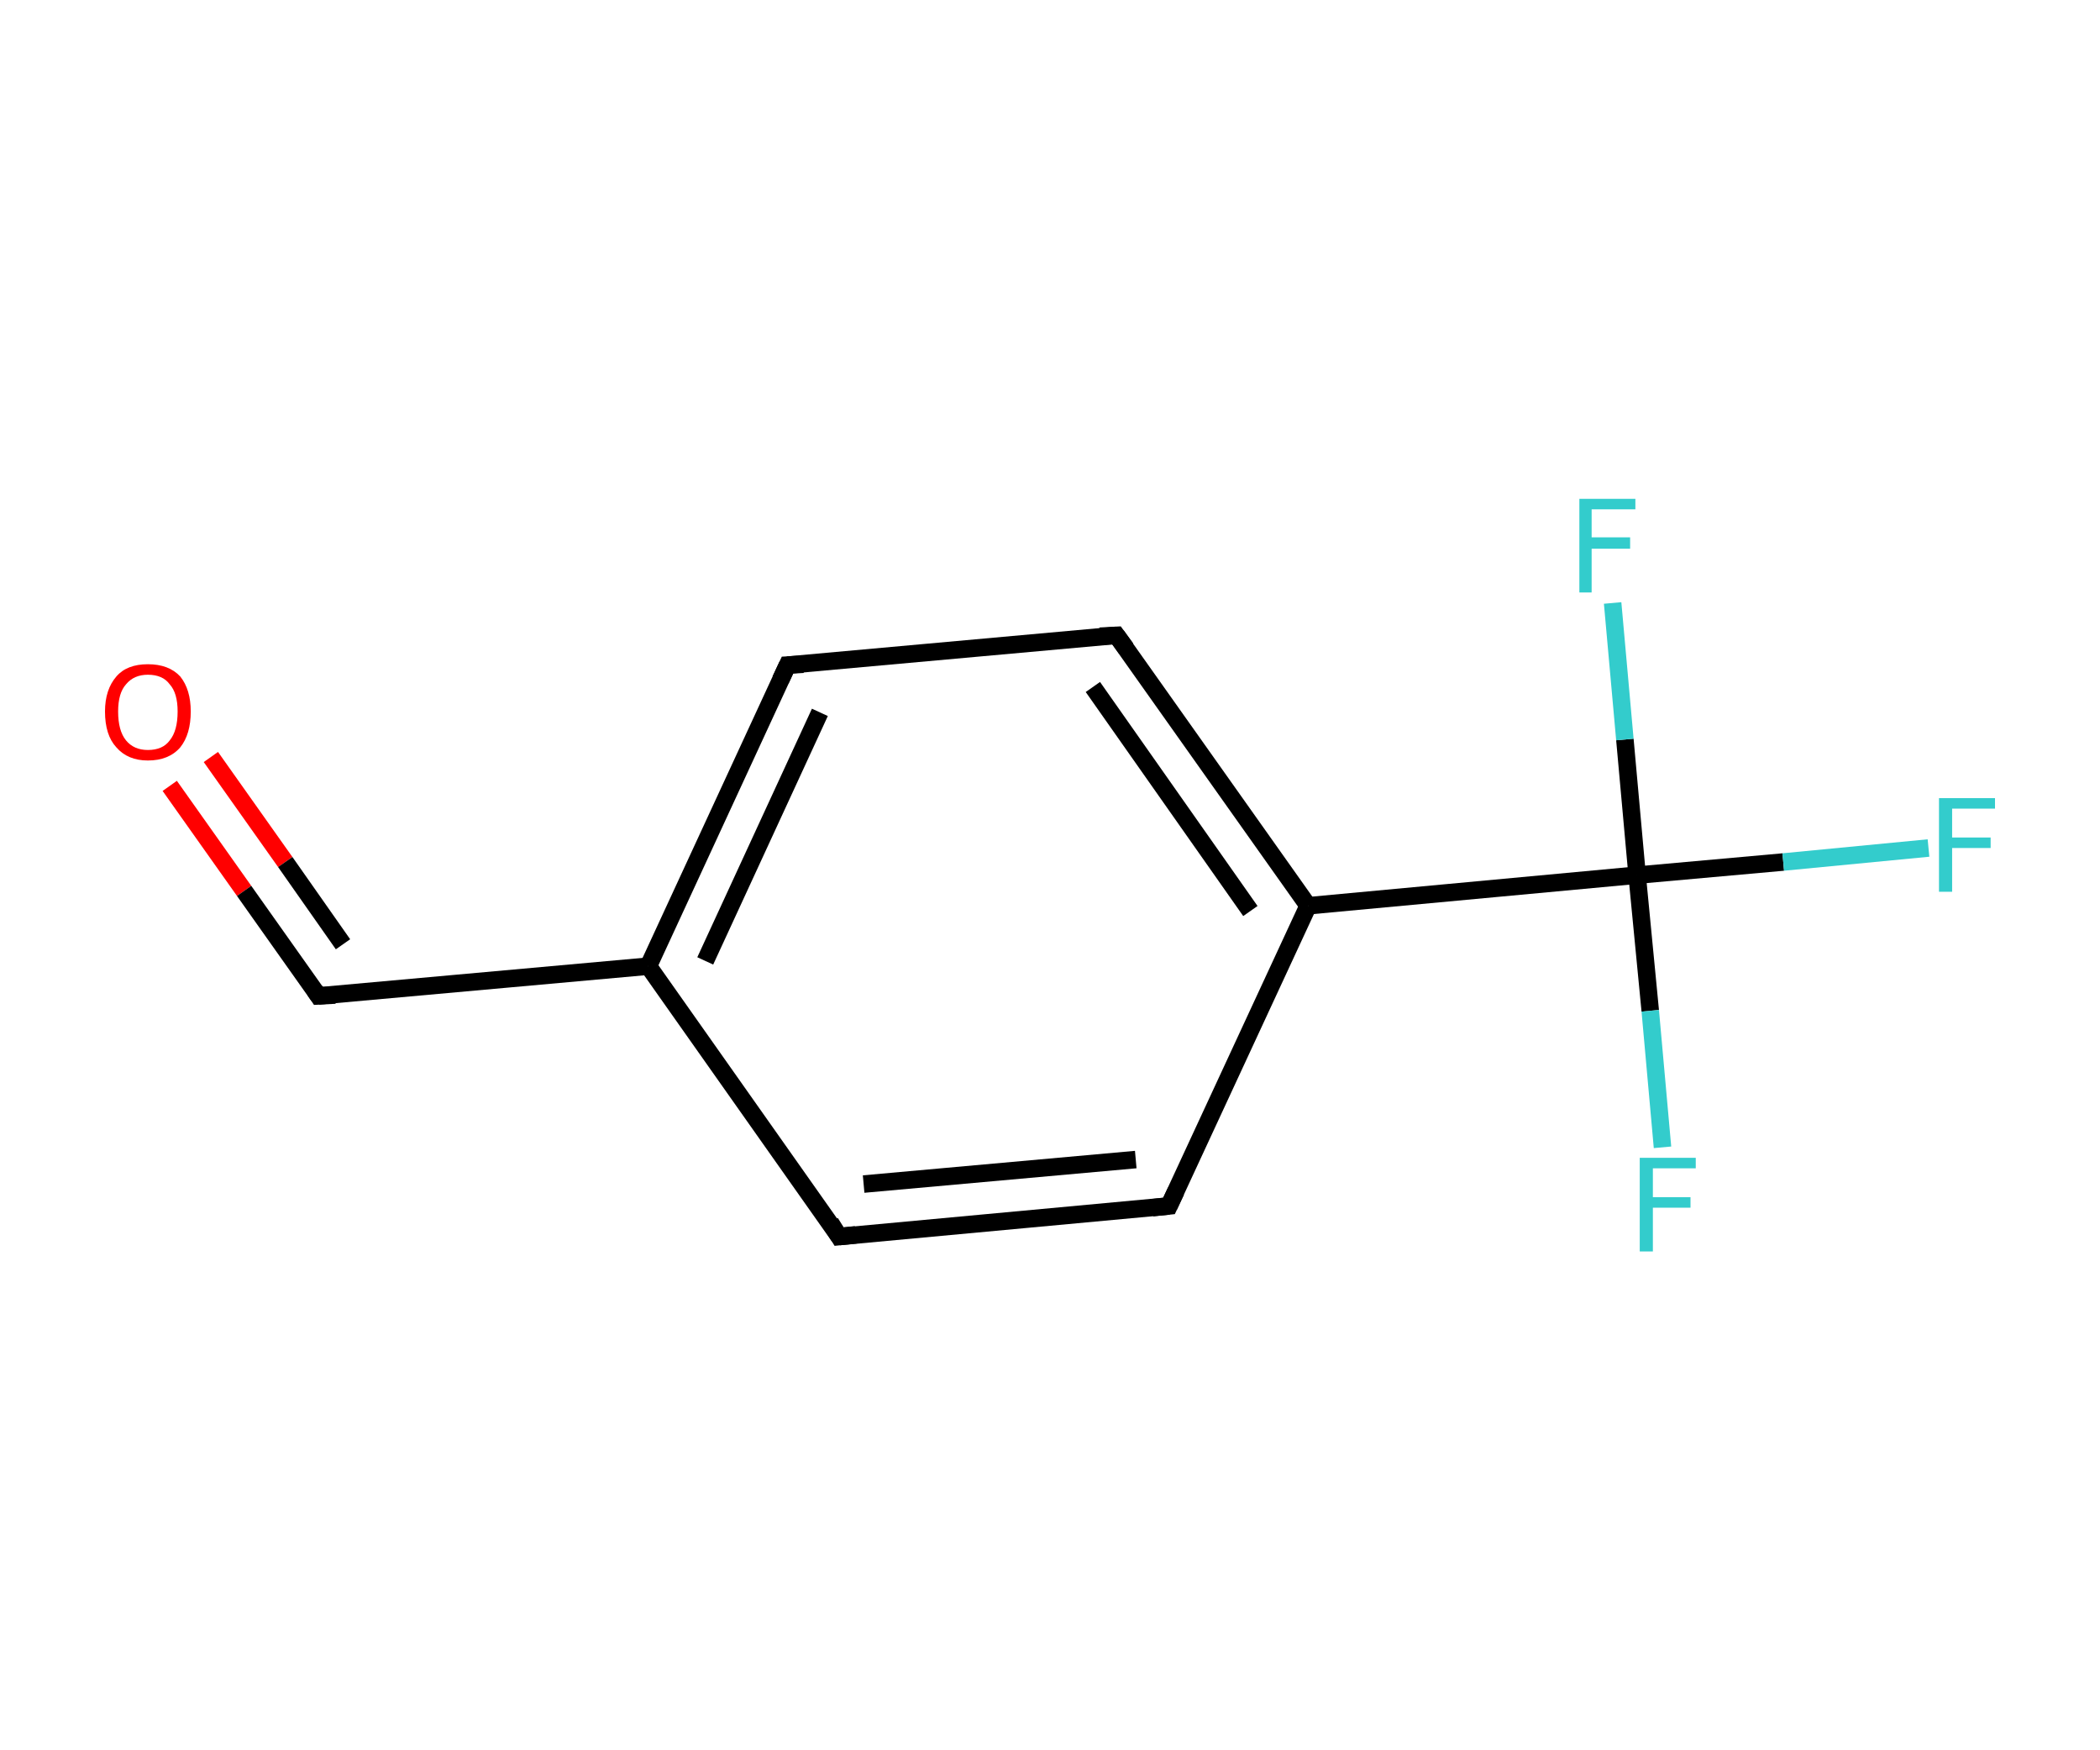 <?xml version='1.0' encoding='ASCII' standalone='yes'?>
<svg xmlns="http://www.w3.org/2000/svg" xmlns:rdkit="http://www.rdkit.org/xml" xmlns:xlink="http://www.w3.org/1999/xlink" version="1.1" baseProfile="full" xml:space="preserve" width="240px" height="200px" viewBox="0 0 240 200">
<!-- END OF HEADER -->
<rect style="opacity:1.0;fill:#FFFFFF;stroke:none" width="240.0" height="200.0" x="0.0" y="0.0"> </rect>
<path class="bond-0 atom-0 atom-1" d="M 19.4,89.8 L 27.9,101.8" style="fill:none;fill-rule:evenodd;stroke:#FF0000;stroke-width:2.0px;stroke-linecap:butt;stroke-linejoin:miter;stroke-opacity:1"/>
<path class="bond-0 atom-0 atom-1" d="M 27.9,101.8 L 36.4,113.8" style="fill:none;fill-rule:evenodd;stroke:#000000;stroke-width:2.0px;stroke-linecap:butt;stroke-linejoin:miter;stroke-opacity:1"/>
<path class="bond-0 atom-0 atom-1" d="M 24.1,86.5 L 32.6,98.5" style="fill:none;fill-rule:evenodd;stroke:#FF0000;stroke-width:2.0px;stroke-linecap:butt;stroke-linejoin:miter;stroke-opacity:1"/>
<path class="bond-0 atom-0 atom-1" d="M 32.6,98.5 L 39.2,107.9" style="fill:none;fill-rule:evenodd;stroke:#000000;stroke-width:2.0px;stroke-linecap:butt;stroke-linejoin:miter;stroke-opacity:1"/>
<path class="bond-1 atom-1 atom-2" d="M 36.4,113.8 L 74.1,110.4" style="fill:none;fill-rule:evenodd;stroke:#000000;stroke-width:2.0px;stroke-linecap:butt;stroke-linejoin:miter;stroke-opacity:1"/>
<path class="bond-2 atom-2 atom-3" d="M 74.1,110.4 L 90.0,76.0" style="fill:none;fill-rule:evenodd;stroke:#000000;stroke-width:2.0px;stroke-linecap:butt;stroke-linejoin:miter;stroke-opacity:1"/>
<path class="bond-2 atom-2 atom-3" d="M 80.6,109.8 L 93.7,81.4" style="fill:none;fill-rule:evenodd;stroke:#000000;stroke-width:2.0px;stroke-linecap:butt;stroke-linejoin:miter;stroke-opacity:1"/>
<path class="bond-3 atom-3 atom-4" d="M 90.0,76.0 L 127.6,72.6" style="fill:none;fill-rule:evenodd;stroke:#000000;stroke-width:2.0px;stroke-linecap:butt;stroke-linejoin:miter;stroke-opacity:1"/>
<path class="bond-4 atom-4 atom-5" d="M 127.6,72.6 L 149.5,103.5" style="fill:none;fill-rule:evenodd;stroke:#000000;stroke-width:2.0px;stroke-linecap:butt;stroke-linejoin:miter;stroke-opacity:1"/>
<path class="bond-4 atom-4 atom-5" d="M 124.9,78.5 L 142.9,104.1" style="fill:none;fill-rule:evenodd;stroke:#000000;stroke-width:2.0px;stroke-linecap:butt;stroke-linejoin:miter;stroke-opacity:1"/>
<path class="bond-5 atom-5 atom-6" d="M 149.5,103.5 L 187.1,100.0" style="fill:none;fill-rule:evenodd;stroke:#000000;stroke-width:2.0px;stroke-linecap:butt;stroke-linejoin:miter;stroke-opacity:1"/>
<path class="bond-6 atom-6 atom-7" d="M 187.1,100.0 L 203.8,98.5" style="fill:none;fill-rule:evenodd;stroke:#000000;stroke-width:2.0px;stroke-linecap:butt;stroke-linejoin:miter;stroke-opacity:1"/>
<path class="bond-6 atom-6 atom-7" d="M 203.8,98.5 L 220.4,96.9" style="fill:none;fill-rule:evenodd;stroke:#33CCCC;stroke-width:2.0px;stroke-linecap:butt;stroke-linejoin:miter;stroke-opacity:1"/>
<path class="bond-7 atom-6 atom-8" d="M 187.1,100.0 L 188.6,115.5" style="fill:none;fill-rule:evenodd;stroke:#000000;stroke-width:2.0px;stroke-linecap:butt;stroke-linejoin:miter;stroke-opacity:1"/>
<path class="bond-7 atom-6 atom-8" d="M 188.6,115.5 L 190.0,131.1" style="fill:none;fill-rule:evenodd;stroke:#33CCCC;stroke-width:2.0px;stroke-linecap:butt;stroke-linejoin:miter;stroke-opacity:1"/>
<path class="bond-8 atom-6 atom-9" d="M 187.1,100.0 L 185.7,84.5" style="fill:none;fill-rule:evenodd;stroke:#000000;stroke-width:2.0px;stroke-linecap:butt;stroke-linejoin:miter;stroke-opacity:1"/>
<path class="bond-8 atom-6 atom-9" d="M 185.7,84.5 L 184.3,68.9" style="fill:none;fill-rule:evenodd;stroke:#33CCCC;stroke-width:2.0px;stroke-linecap:butt;stroke-linejoin:miter;stroke-opacity:1"/>
<path class="bond-9 atom-5 atom-10" d="M 149.5,103.5 L 133.6,137.8" style="fill:none;fill-rule:evenodd;stroke:#000000;stroke-width:2.0px;stroke-linecap:butt;stroke-linejoin:miter;stroke-opacity:1"/>
<path class="bond-10 atom-10 atom-11" d="M 133.6,137.8 L 95.9,141.3" style="fill:none;fill-rule:evenodd;stroke:#000000;stroke-width:2.0px;stroke-linecap:butt;stroke-linejoin:miter;stroke-opacity:1"/>
<path class="bond-10 atom-10 atom-11" d="M 129.8,132.5 L 98.7,135.3" style="fill:none;fill-rule:evenodd;stroke:#000000;stroke-width:2.0px;stroke-linecap:butt;stroke-linejoin:miter;stroke-opacity:1"/>
<path class="bond-11 atom-11 atom-2" d="M 95.9,141.3 L 74.1,110.4" style="fill:none;fill-rule:evenodd;stroke:#000000;stroke-width:2.0px;stroke-linecap:butt;stroke-linejoin:miter;stroke-opacity:1"/>
<path d="M 36.0,113.2 L 36.4,113.8 L 38.3,113.7" style="fill:none;stroke:#000000;stroke-width:2.0px;stroke-linecap:butt;stroke-linejoin:miter;stroke-opacity:1;"/>
<path d="M 89.2,77.7 L 90.0,76.0 L 91.8,75.9" style="fill:none;stroke:#000000;stroke-width:2.0px;stroke-linecap:butt;stroke-linejoin:miter;stroke-opacity:1;"/>
<path d="M 125.7,72.7 L 127.6,72.6 L 128.7,74.1" style="fill:none;stroke:#000000;stroke-width:2.0px;stroke-linecap:butt;stroke-linejoin:miter;stroke-opacity:1;"/>
<path d="M 134.4,136.1 L 133.6,137.8 L 131.7,138.0" style="fill:none;stroke:#000000;stroke-width:2.0px;stroke-linecap:butt;stroke-linejoin:miter;stroke-opacity:1;"/>
<path d="M 97.8,141.1 L 95.9,141.3 L 94.9,139.7" style="fill:none;stroke:#000000;stroke-width:2.0px;stroke-linecap:butt;stroke-linejoin:miter;stroke-opacity:1;"/>
<path class="atom-0" d="M 12.0 81.3 Q 12.0 78.8, 13.3 77.3 Q 14.5 75.9, 16.9 75.9 Q 19.3 75.9, 20.6 77.3 Q 21.8 78.8, 21.8 81.3 Q 21.8 83.9, 20.6 85.4 Q 19.3 86.9, 16.9 86.9 Q 14.6 86.9, 13.3 85.4 Q 12.0 84.0, 12.0 81.3 M 16.9 85.7 Q 18.6 85.7, 19.4 84.6 Q 20.3 83.5, 20.3 81.3 Q 20.3 79.2, 19.4 78.2 Q 18.6 77.1, 16.9 77.1 Q 15.3 77.1, 14.4 78.2 Q 13.5 79.2, 13.5 81.3 Q 13.5 83.5, 14.4 84.6 Q 15.3 85.7, 16.9 85.7 " fill="#FF0000"/>
<path class="atom-7" d="M 221.6 91.2 L 228.0 91.2 L 228.0 92.4 L 223.1 92.4 L 223.1 95.7 L 227.5 95.7 L 227.5 96.9 L 223.1 96.9 L 223.1 101.9 L 221.6 101.9 L 221.6 91.2 " fill="#33CCCC"/>
<path class="atom-8" d="M 187.4 132.3 L 193.8 132.3 L 193.8 133.5 L 188.9 133.5 L 188.9 136.8 L 193.2 136.8 L 193.2 138.0 L 188.9 138.0 L 188.9 143.0 L 187.4 143.0 L 187.4 132.3 " fill="#33CCCC"/>
<path class="atom-9" d="M 180.5 57.0 L 186.9 57.0 L 186.9 58.2 L 181.9 58.2 L 181.9 61.4 L 186.3 61.4 L 186.3 62.7 L 181.9 62.7 L 181.9 67.7 L 180.5 67.7 L 180.5 57.0 " fill="#33CCCC"/>
</svg>
